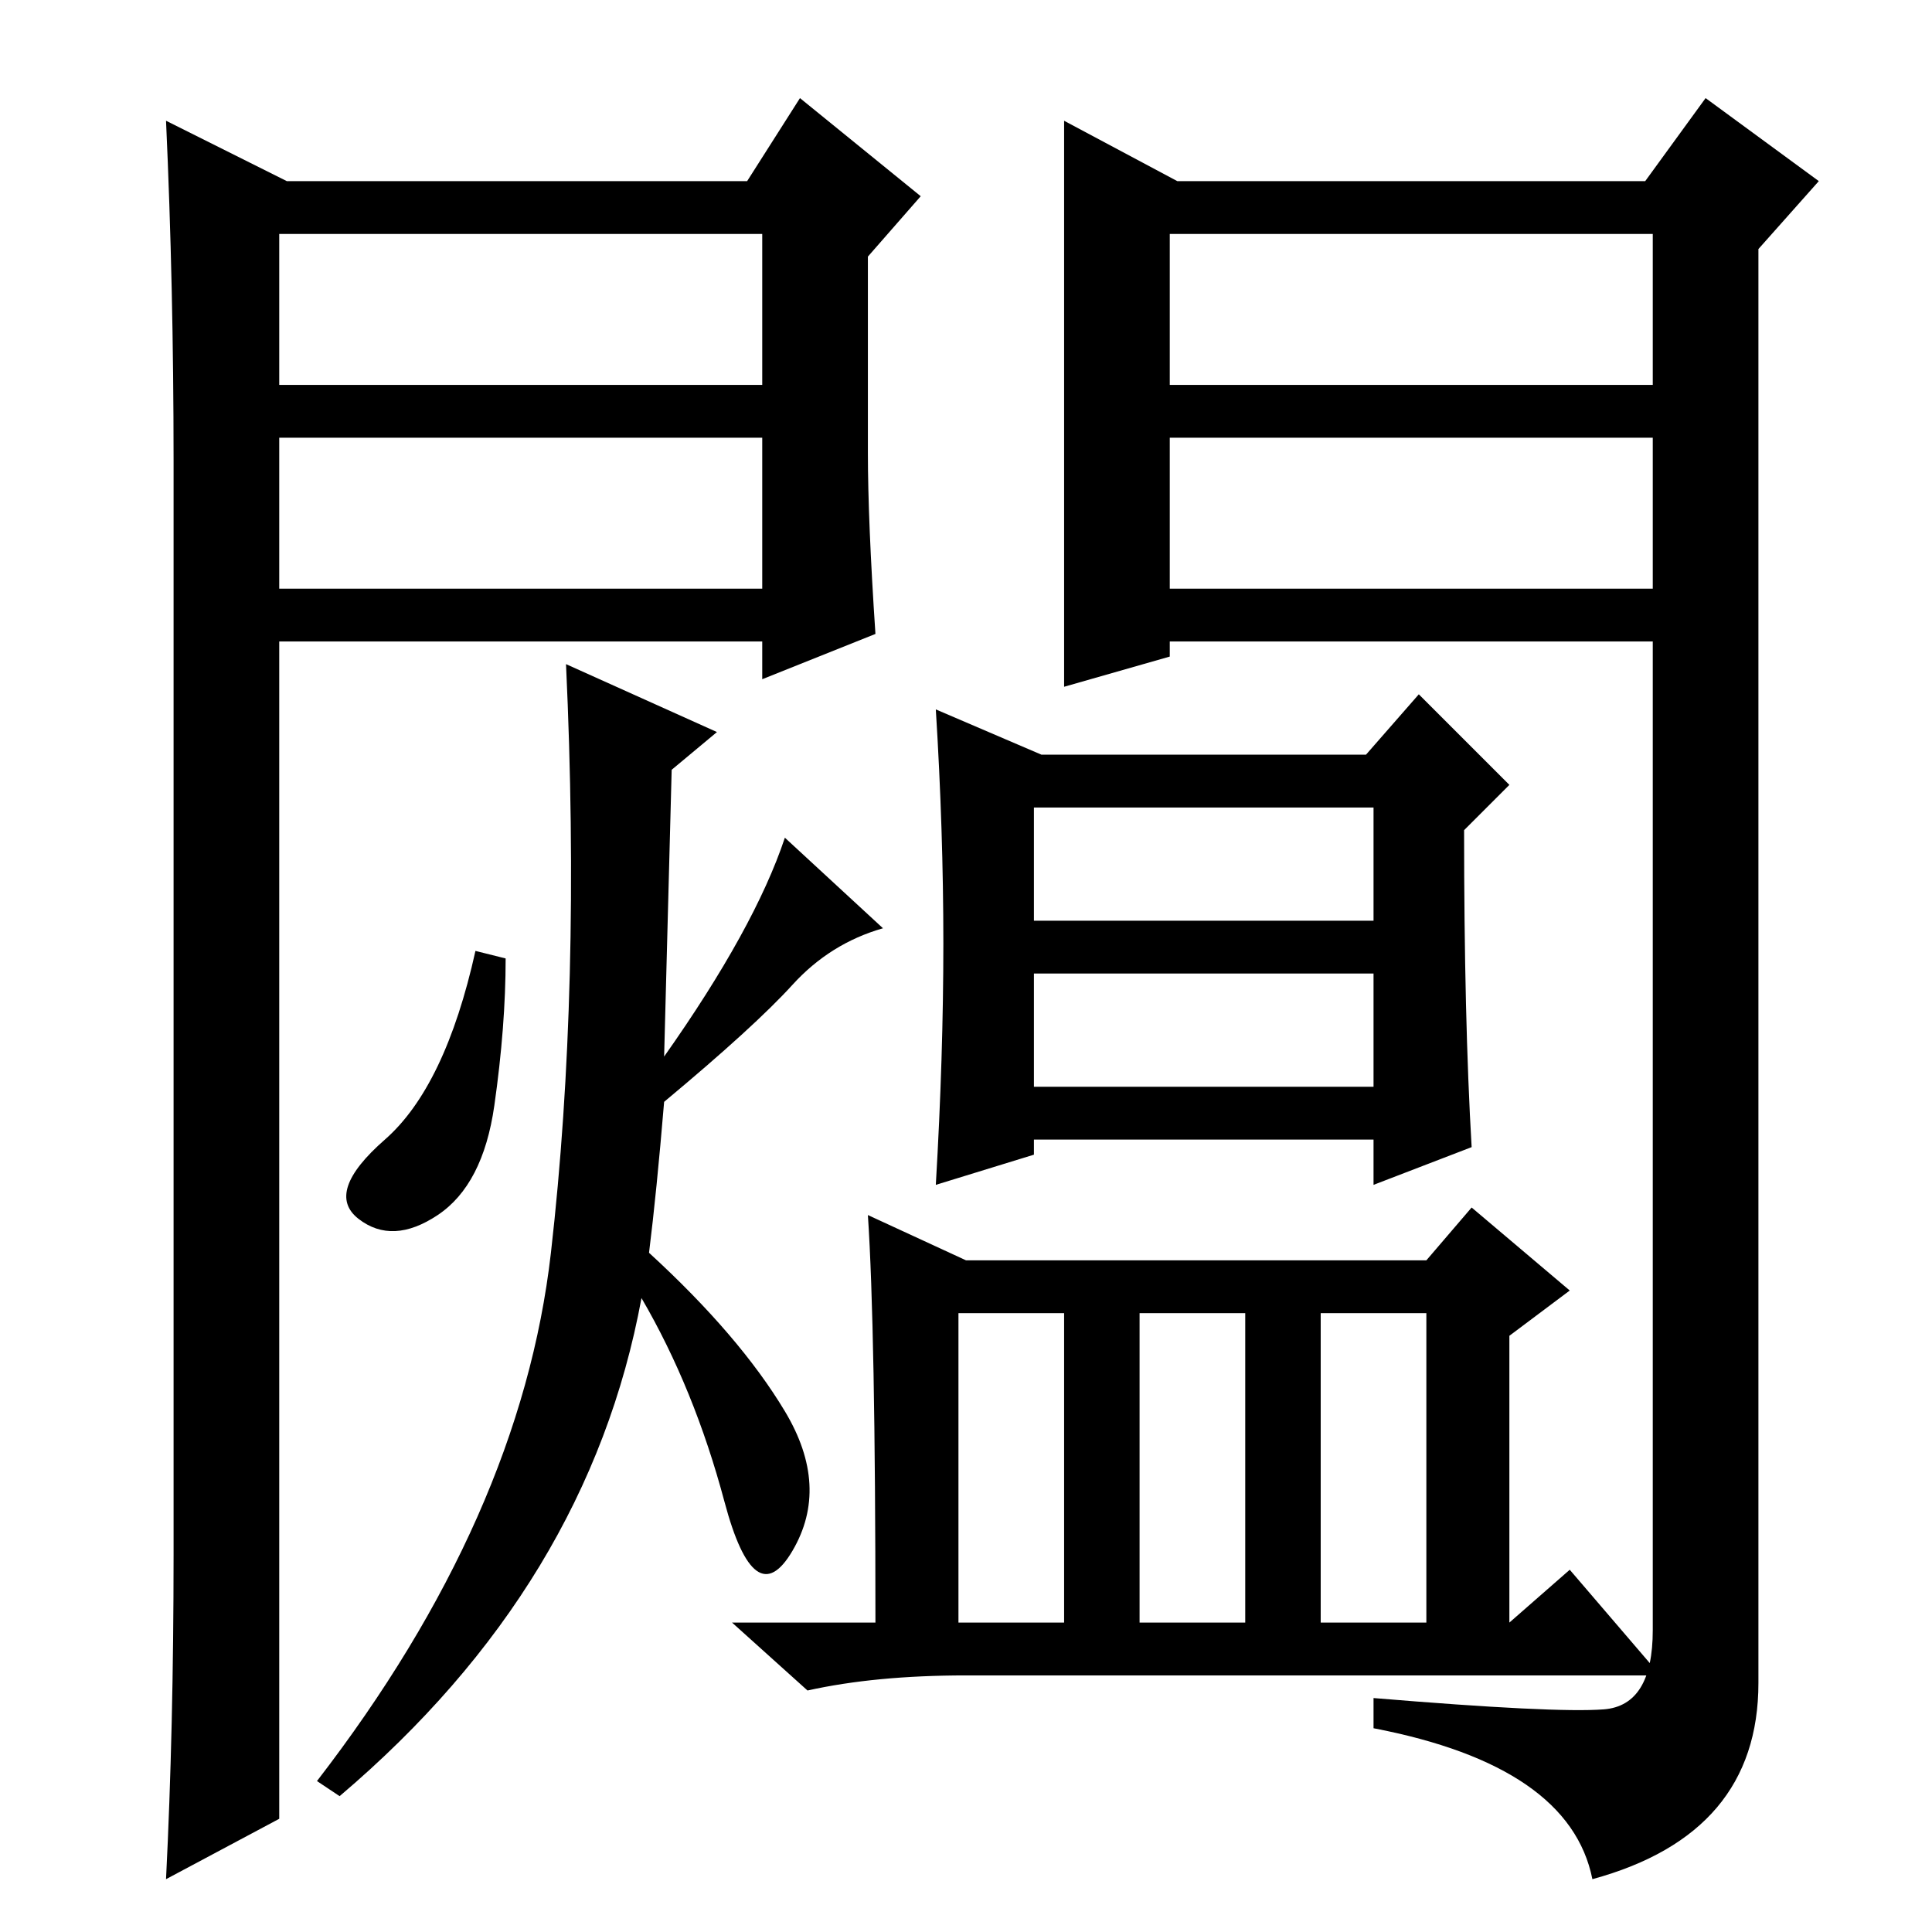 <?xml version="1.0" standalone="no"?>
<!DOCTYPE svg PUBLIC "-//W3C//DTD SVG 1.1//EN" "http://www.w3.org/Graphics/SVG/1.1/DTD/svg11.dtd" >
<svg xmlns="http://www.w3.org/2000/svg" xmlns:xlink="http://www.w3.org/1999/xlink" version="1.1" viewBox="0 -36 256 256">
  <g transform="matrix(1 0 0 -1 0 220)">
   <path fill="currentColor"
d="M65.5 109.5q-1.5 -10.5 -7.5 -14.5t-10.5 -0.5t3.5 10.5t12 25l4 -1q0 -9 -1.5 -19.5zM86 90q12 -11 18 -21t1 -18.5t-9 6.5t-11 27q-7 -38 -40 -66l-3 2q27 35 31 70t2 78l20 -9l-6 -5l-1 -38q12 17 16 29l13 -12q-7 -2 -12 -7.5t-17 -15.5q-1 -12 -2 -20zM137 134h45
v15h-45v-15zM137 112h45v15h-45v-15zM127 41h14v41h-14v-41zM151 41h14v41h-14v-41zM175 41h14v41h-14v-41zM195 104l-13 -5v6h-45v-2l-13 -4q1 17 1 32t-1 31l14 -6h43l7 8l12 -12l-6 -6q0 -25 1 -42zM115 95l13 -6h61l6 7l13 -11l-8 -6v-38l8 7l12 -14h-92q-12 0 -21 -2
l-10 9h19q0 39 -1 54zM141 240l15 -8h62l8 11l15 -11l-8 -9v-190q0 -20 -22 -26q-3 15 -29 20v4q24 -2 30.5 -1.5t6.5 10.5v131h-64v-2l-14 -4v75zM155 205h64v20h-64v-20zM155 198v-20h64v20h-64zM38 232h61l7 11l16 -13l-7 -8v-26q0 -9 1 -24l-15 -6v5h-64v-156l-15 -8
q1 20 1 43v145q0 23 -1 45zM37 198v-20h64v20h-64zM37 225v-20h64v20h-64z" />
  </g>

</svg>
